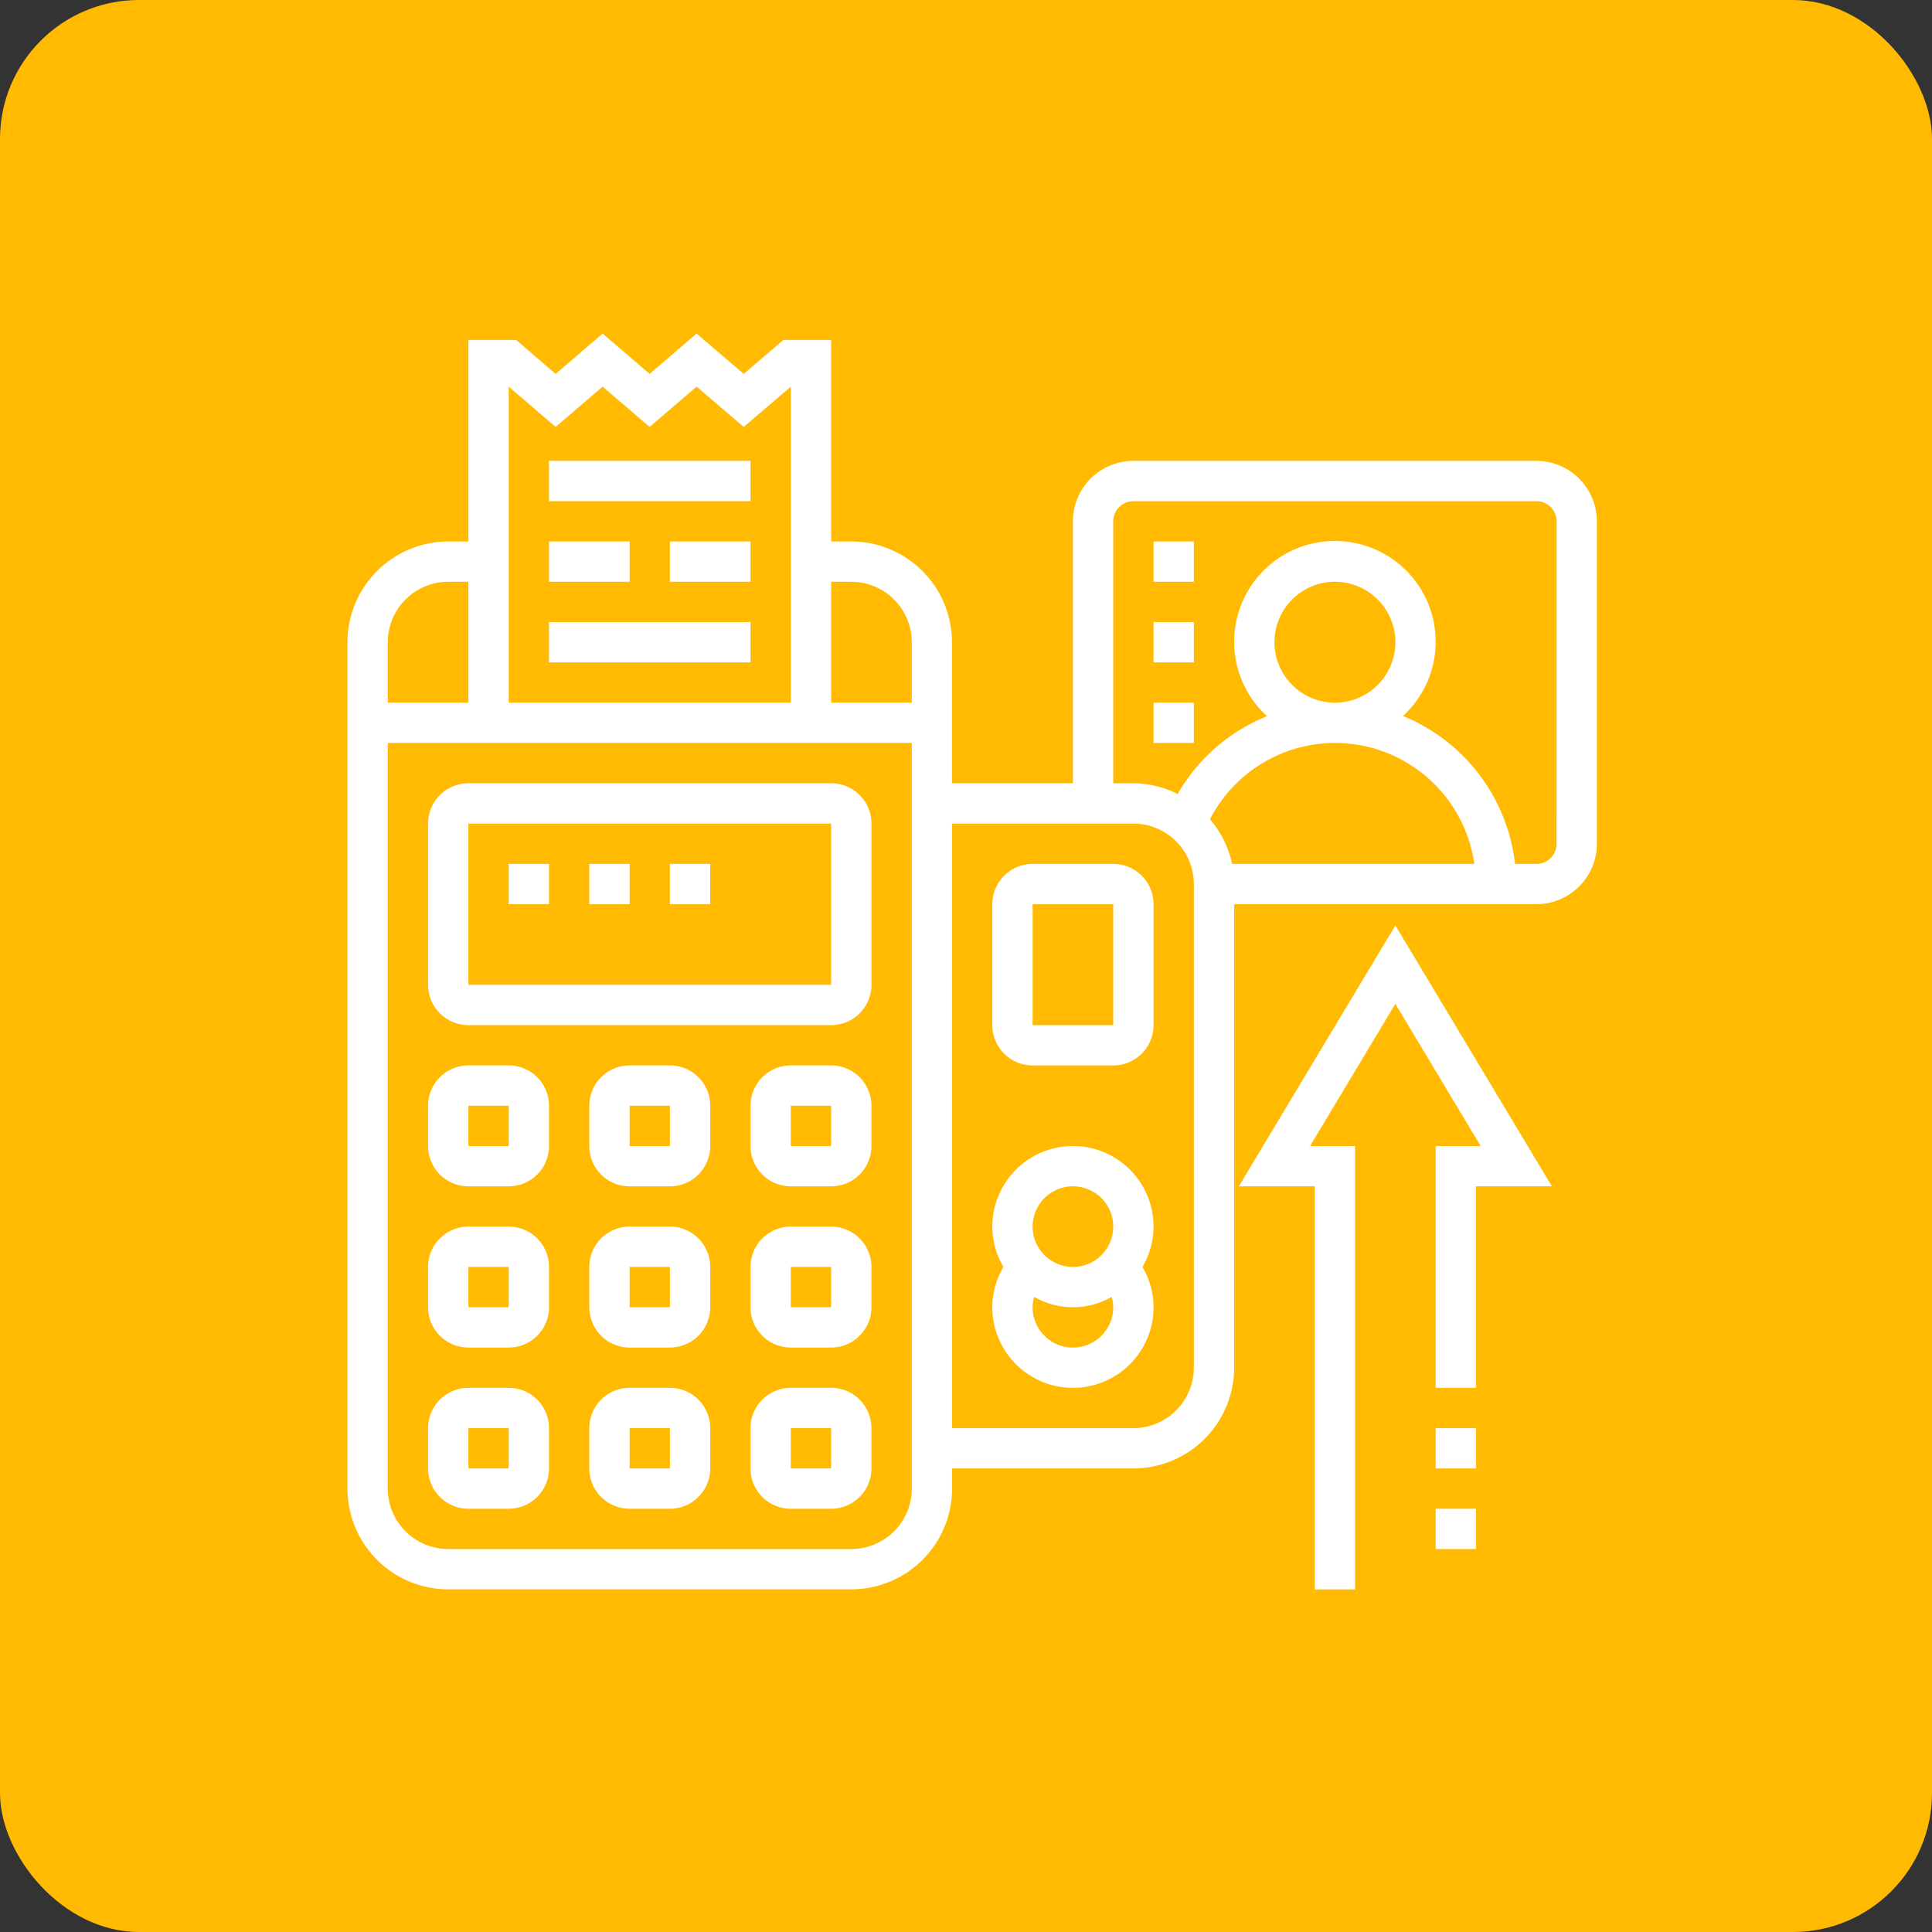 <svg xmlns="http://www.w3.org/2000/svg" width="139" height="139" viewBox="0 0 139 139">
  <rect x="0" y="0" width="139" height="139" fill="#333333" stroke="none"/>
  <g id="Group_468" data-name="Group 468" transform="translate(-9108 -9915)">
    <rect id="Rectangle_286" data-name="Rectangle 286" width="139" height="139" rx="10" transform="translate(9108 9915)" fill="#ffba01"/>
    <g id="point_of_sales" data-name="point of sales" transform="translate(9132 9938.316)">
      <path id="Path_694" data-name="Path 694" d="M18.8,37H15.9A2.9,2.9,0,0,0,13,39.9v2.9a2.9,2.9,0,0,0,2.9,2.9h2.9a2.9,2.9,0,0,0,2.9-2.9V39.9A2.9,2.9,0,0,0,18.8,37Zm-2.9,5.8V39.9h2.9l0,2.9Z" transform="translate(5.398 16.336)" fill="#fff"/>
      <path id="Path_695" data-name="Path 695" d="M18.8,45H15.9A2.9,2.9,0,0,0,13,47.9v2.9a2.9,2.9,0,0,0,2.9,2.9h2.9a2.9,2.9,0,0,0,2.9-2.9V47.9A2.9,2.9,0,0,0,18.8,45Zm-2.9,5.8V47.9h2.9l0,2.9Z" transform="translate(5.398 19.934)" fill="#fff"/>
      <path id="Path_696" data-name="Path 696" d="M18.8,53H15.9A2.9,2.9,0,0,0,13,55.9v2.9a2.9,2.9,0,0,0,2.9,2.9h2.9a2.9,2.9,0,0,0,2.9-2.9V55.9A2.9,2.9,0,0,0,18.8,53Zm-2.9,5.8V55.9h2.9l0,2.9Z" transform="translate(5.398 23.533)" fill="#fff"/>
      <path id="Path_697" data-name="Path 697" d="M10.8,37H7.9A2.9,2.9,0,0,0,5,39.9v2.9a2.9,2.9,0,0,0,2.9,2.9h2.9a2.9,2.9,0,0,0,2.9-2.9V39.9A2.9,2.9,0,0,0,10.8,37ZM7.9,42.8V39.9h2.9l0,2.9Z" transform="translate(1.799 16.336)" fill="#fff"/>
      <path id="Path_698" data-name="Path 698" d="M10.8,45H7.9A2.9,2.9,0,0,0,5,47.9v2.9a2.9,2.9,0,0,0,2.9,2.9h2.9a2.9,2.9,0,0,0,2.9-2.9V47.9A2.9,2.9,0,0,0,10.8,45ZM7.9,50.8V47.9h2.9l0,2.9Z" transform="translate(1.799 19.934)" fill="#fff"/>
      <path id="Path_699" data-name="Path 699" d="M10.8,53H7.9A2.9,2.9,0,0,0,5,55.9v2.9a2.9,2.9,0,0,0,2.9,2.9h2.9a2.9,2.9,0,0,0,2.9-2.9V55.9A2.9,2.9,0,0,0,10.8,53ZM7.9,58.8V55.9h2.9l0,2.9Z" transform="translate(1.799 23.533)" fill="#fff"/>
      <path id="Path_700" data-name="Path 700" d="M26.8,37H23.9A2.9,2.9,0,0,0,21,39.9v2.9a2.9,2.9,0,0,0,2.9,2.9h2.9a2.9,2.9,0,0,0,2.9-2.9V39.9A2.9,2.9,0,0,0,26.8,37Zm-2.9,5.8V39.9h2.9l0,2.9Z" transform="translate(8.996 16.336)" fill="#fff"/>
      <path id="Path_701" data-name="Path 701" d="M26.8,45H23.9A2.9,2.9,0,0,0,21,47.9v2.9a2.9,2.9,0,0,0,2.9,2.9h2.9a2.9,2.9,0,0,0,2.9-2.9V47.9A2.9,2.9,0,0,0,26.8,45Zm-2.9,5.8V47.9h2.9l0,2.9Z" transform="translate(8.996 19.934)" fill="#fff"/>
      <path id="Path_702" data-name="Path 702" d="M26.8,53H23.9A2.9,2.9,0,0,0,21,55.9v2.9a2.9,2.9,0,0,0,2.9,2.9h2.9a2.9,2.9,0,0,0,2.9-2.9V55.9A2.9,2.9,0,0,0,26.8,53Zm-2.9,5.8V55.9h2.9l0,2.9Z" transform="translate(8.996 23.533)" fill="#fff"/>
      <path id="Path_703" data-name="Path 703" d="M34,23H7.9A2.9,2.9,0,0,0,5,25.9V37.5a2.9,2.9,0,0,0,2.9,2.9H34a2.9,2.9,0,0,0,2.9-2.9V25.9A2.9,2.9,0,0,0,34,23ZM7.9,37.5V25.9H34l0,11.6Z" transform="translate(1.799 10.038)" fill="#fff"/>
      <path id="Path_704" data-name="Path 704" d="M11,7H25.5V9.9H11Z" transform="translate(4.498 2.841)" fill="#fff"/>
      <path id="Path_705" data-name="Path 705" d="M17,11h5.8v2.9H17Z" transform="translate(7.197 4.64)" fill="#fff"/>
      <path id="Path_706" data-name="Path 706" d="M11,11h5.8v2.9H11Z" transform="translate(4.498 4.64)" fill="#fff"/>
      <path id="Path_707" data-name="Path 707" d="M11,15H25.5v2.9H11Z" transform="translate(4.498 6.44)" fill="#fff"/>
      <path id="Path_708" data-name="Path 708" d="M38.8,41A5.805,5.805,0,0,0,33,46.8a5.732,5.732,0,0,0,.8,2.9,5.727,5.727,0,0,0-.8,2.9,5.8,5.8,0,0,0,11.6,0,5.727,5.727,0,0,0-.8-2.9,5.732,5.732,0,0,0,.8-2.9A5.805,5.805,0,0,0,38.8,41Zm0,2.9a2.9,2.9,0,1,1-2.9,2.9A2.9,2.9,0,0,1,38.8,43.9Zm0,11.6a2.9,2.9,0,0,1-2.9-2.9,2.744,2.744,0,0,1,.115-.744,5.586,5.586,0,0,0,5.57,0,2.744,2.744,0,0,1,.115.744A2.9,2.9,0,0,1,38.8,55.5Z" transform="translate(14.394 18.135)" fill="#fff"/>
      <path id="Path_709" data-name="Path 709" d="M41.7,27H35.9A2.9,2.9,0,0,0,33,29.9v8.7a2.9,2.9,0,0,0,2.9,2.9h5.8a2.9,2.9,0,0,0,2.9-2.9V29.9A2.9,2.9,0,0,0,41.7,27Zm0,11.6-5.8,0V29.9h5.8Z" transform="translate(14.394 11.838)" fill="#fff"/>
      <path id="Path_710" data-name="Path 710" d="M86.54,9.841h-29a4.355,4.355,0,0,0-4.349,4.349V33.038h-8.7V22.89a7.257,7.257,0,0,0-7.249-7.249H35.8V1.142H32.361L29.508,3.584l-3.39-2.9-3.38,2.9L19.356.684l-3.381,2.9-2.84-2.442H9.7v14.5H8.249A7.257,7.257,0,0,0,1,22.89V83.782a7.257,7.257,0,0,0,7.249,7.249h29a7.257,7.257,0,0,0,7.249-7.249v-1.45H57.543a7.257,7.257,0,0,0,7.249-7.249V41.737H86.54a4.355,4.355,0,0,0,4.349-4.349v-23.2A4.355,4.355,0,0,0,86.54,9.841Zm-49.294,8.7A4.355,4.355,0,0,1,41.6,22.89v4.349H35.8v-8.7ZM15.975,7.4l3.381-2.9,3.382,2.9,3.382-2.9,3.387,2.9L32.9,4.5V27.239H12.6V4.5ZM8.249,18.54H9.7v8.7H3.9V22.89A4.355,4.355,0,0,1,8.249,18.54Zm29,69.592h-29A4.355,4.355,0,0,1,3.9,83.782V30.139H41.6V83.782A4.355,4.355,0,0,1,37.246,88.132ZM61.893,75.083a4.355,4.355,0,0,1-4.349,4.349H44.495V35.938H57.543a4.355,4.355,0,0,1,4.349,4.349Zm5.8-52.194a4.349,4.349,0,1,1,4.349,4.349A4.355,4.355,0,0,1,67.692,22.89ZM63.051,35.631a10.122,10.122,0,0,1,19.023,3.207H64.646A7.19,7.19,0,0,0,63.051,35.631Zm24.938,1.757a1.451,1.451,0,0,1-1.45,1.45H85A13.075,13.075,0,0,0,76.937,28.2a7.249,7.249,0,1,0-9.776.014A12.95,12.95,0,0,0,60.73,33.81a7.148,7.148,0,0,0-3.187-.771h-1.45V14.191a1.451,1.451,0,0,1,1.45-1.45h29a1.451,1.451,0,0,1,1.45,1.45Z" fill="#fff"/>
      <path id="Path_711" data-name="Path 711" d="M41,15h2.9v2.9H41Z" transform="translate(17.993 6.44)" fill="#fff"/>
      <path id="Path_712" data-name="Path 712" d="M41,11h2.9v2.9H41Z" transform="translate(17.993 4.64)" fill="#fff"/>
      <path id="Path_713" data-name="Path 713" d="M41,19h2.9v2.9H41Z" transform="translate(17.993 8.239)" fill="#fff"/>
      <path id="Path_714" data-name="Path 714" d="M45.233,48.823h5.461v29h2.9v-31.9H50.357l6.137-10.231,6.137,10.231H59.393v17.4h2.9v-14.5h5.461L56.494,30.056Z" transform="translate(19.897 13.212)" fill="#fff"/>
      <path id="Path_715" data-name="Path 715" d="M55,55h2.9v2.9H55Z" transform="translate(24.291 24.433)" fill="#fff"/>
      <path id="Path_716" data-name="Path 716" d="M55,59h2.9v2.9H55Z" transform="translate(24.291 26.232)" fill="#fff"/>
      <path id="Path_717" data-name="Path 717" d="M13,27h2.9v2.9H13Z" transform="translate(5.398 11.838)" fill="#fff"/>
      <path id="Path_718" data-name="Path 718" d="M17,27h2.9v2.9H17Z" transform="translate(7.197 11.838)" fill="#fff"/>
      <path id="Path_719" data-name="Path 719" d="M9,27h2.9v2.9H9Z" transform="translate(3.599 11.838)" fill="#fff"/>
    </g>
  </g>
</svg>
